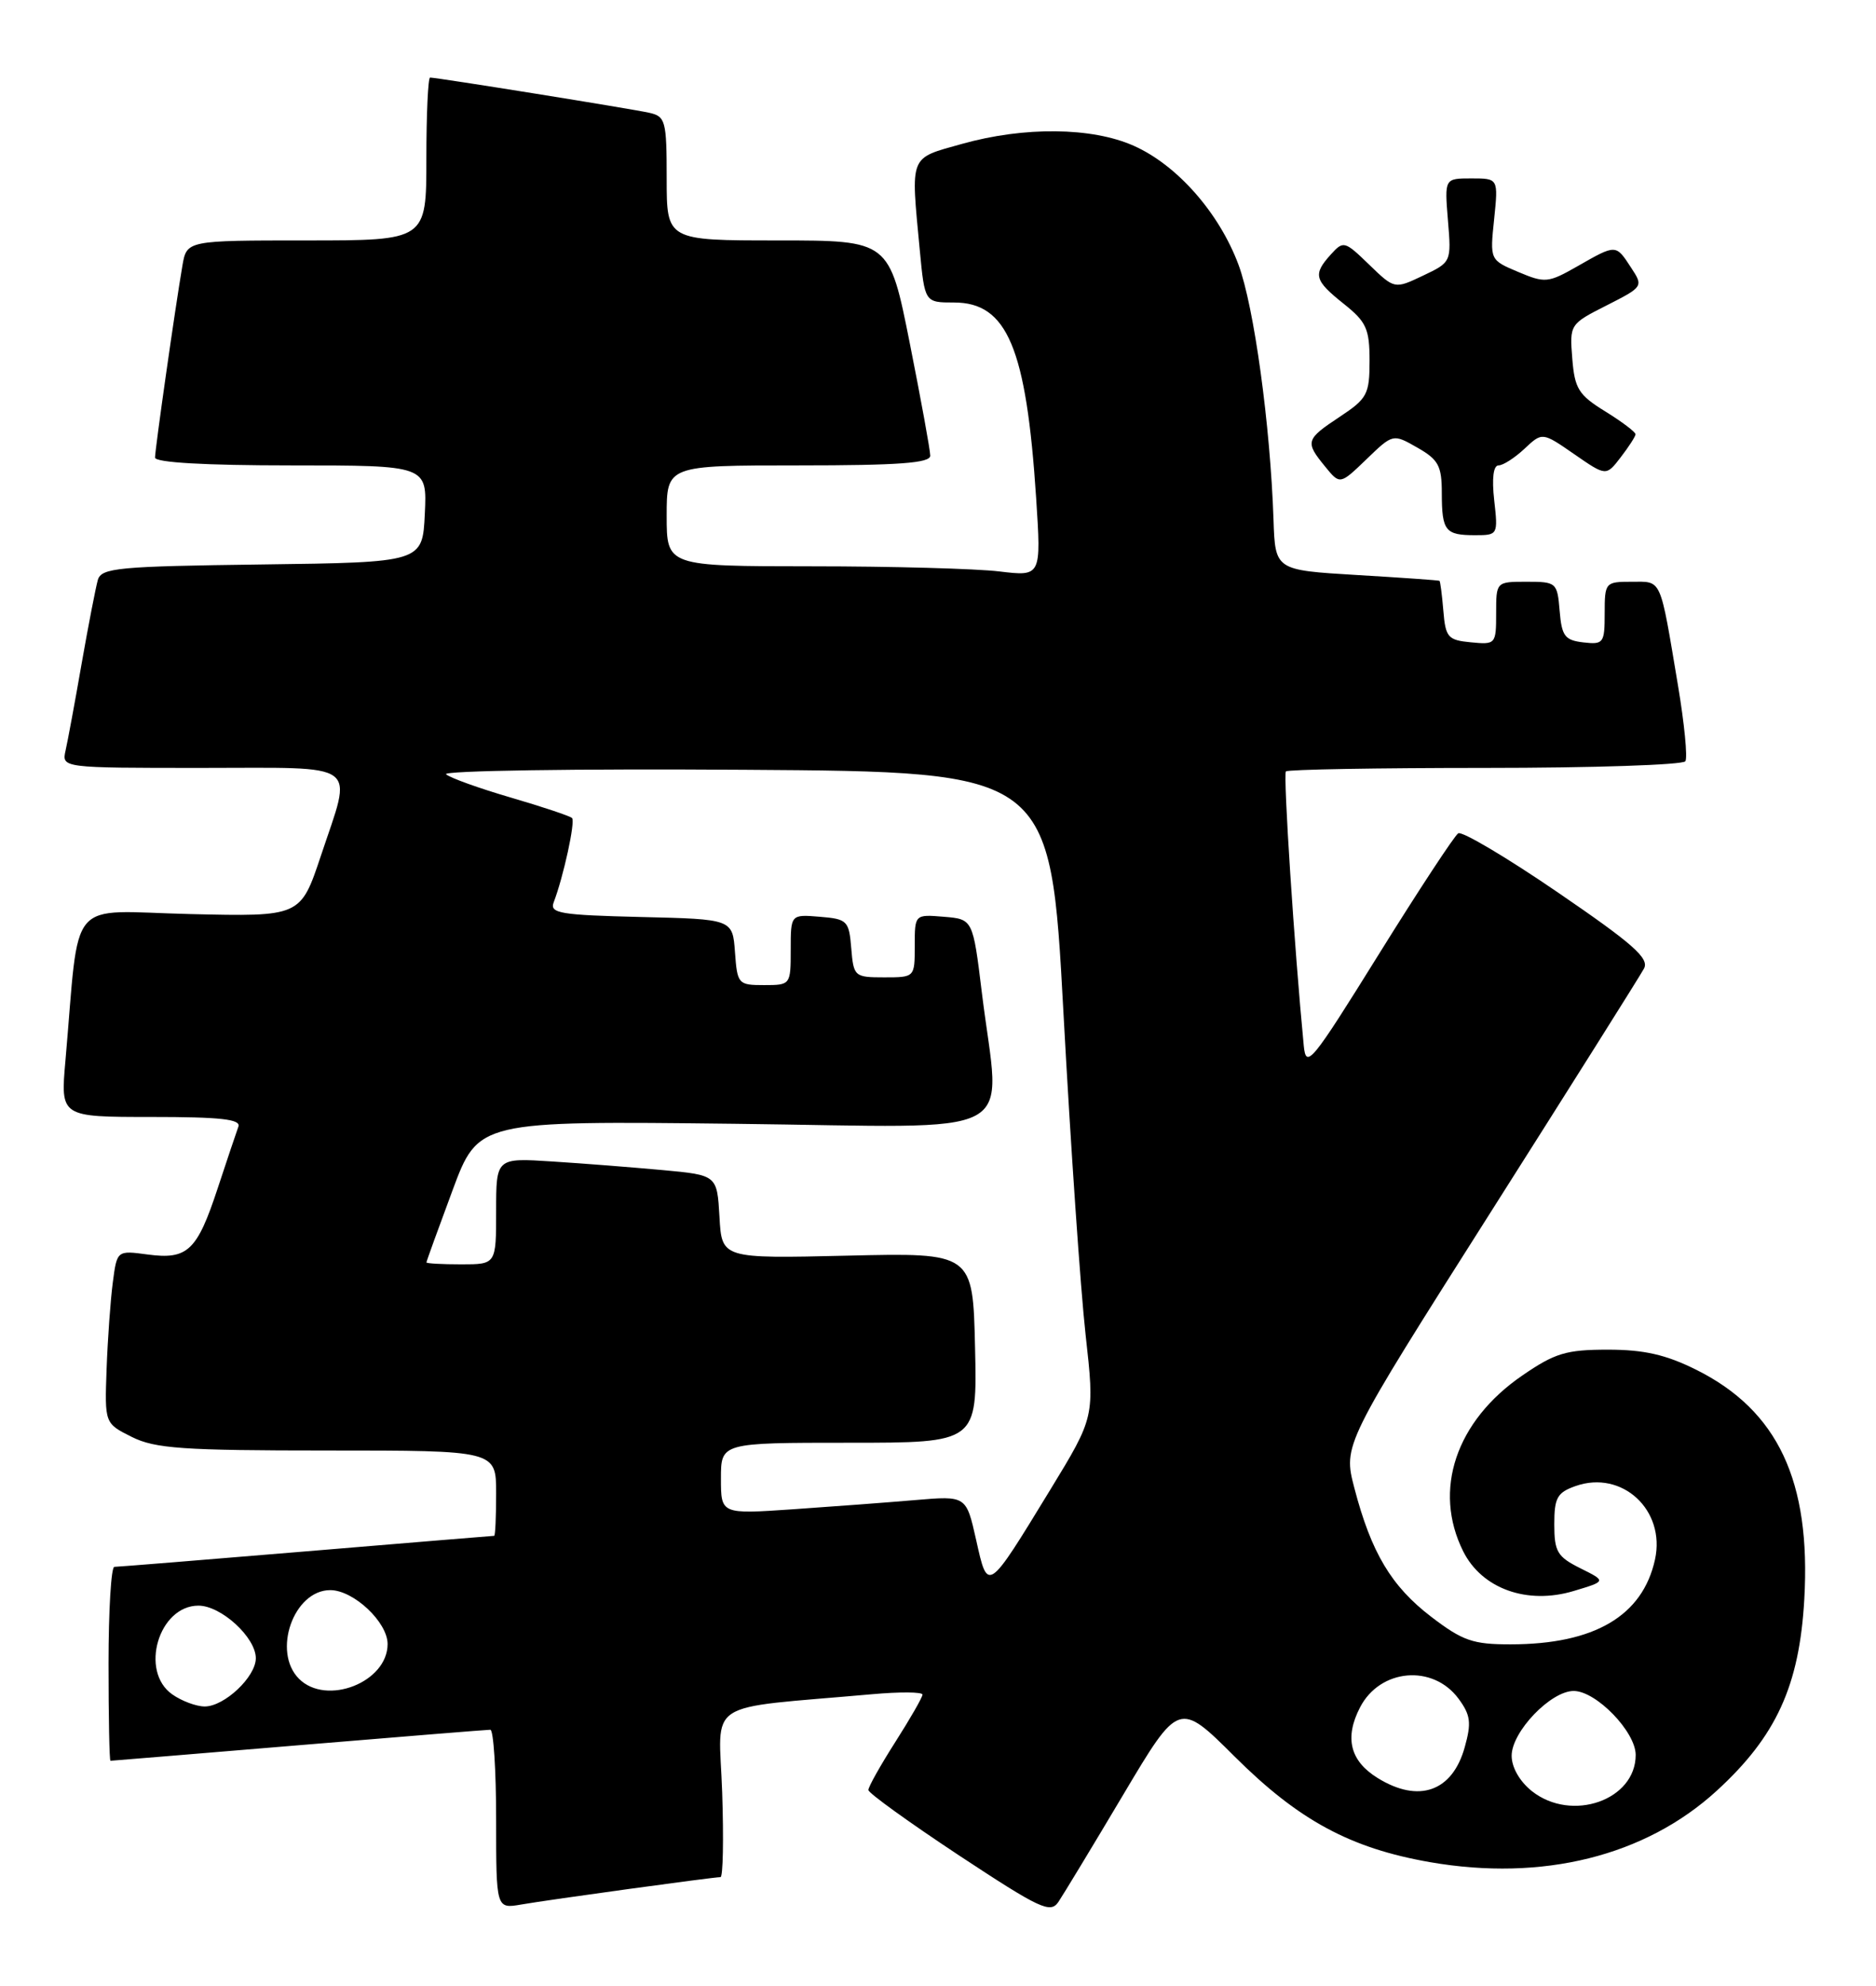 <?xml version="1.0" encoding="UTF-8" standalone="no"?>
<!DOCTYPE svg PUBLIC "-//W3C//DTD SVG 1.1//EN" "http://www.w3.org/Graphics/SVG/1.1/DTD/svg11.dtd" >
<svg xmlns="http://www.w3.org/2000/svg" xmlns:xlink="http://www.w3.org/1999/xlink" version="1.1" viewBox="0 0 242 256">
 <g >
 <path fill="currentColor"
d=" M 144.88 231.40 C 152.08 219.30 152.08 219.30 159.29 226.48 C 167.53 234.68 174.20 238.28 184.47 240.07 C 198.98 242.59 212.23 239.30 221.45 230.87 C 229.13 223.85 232.12 217.32 232.75 206.18 C 233.62 190.93 229.34 181.84 218.81 176.59 C 214.89 174.64 212.07 174.00 207.41 174.00 C 202.03 174.00 200.58 174.44 196.36 177.34 C 187.80 183.22 184.81 192.11 188.75 200.00 C 191.16 204.82 197.00 206.92 203.01 205.11 C 207.22 203.85 207.22 203.85 203.86 202.18 C 200.89 200.70 200.50 200.04 200.50 196.52 C 200.50 193.09 200.87 192.42 203.25 191.58 C 209.25 189.47 214.89 194.69 213.49 201.06 C 211.89 208.33 205.67 211.98 194.89 211.99 C 190.01 212.00 188.69 211.54 184.64 208.45 C 179.48 204.51 176.89 200.18 174.71 191.84 C 173.26 186.27 173.26 186.27 192.23 156.38 C 202.66 139.95 211.59 125.77 212.07 124.87 C 212.78 123.55 210.67 121.69 200.97 115.06 C 194.39 110.56 188.60 107.13 188.11 107.43 C 187.63 107.73 183.01 114.75 177.86 123.03 C 169.14 137.05 168.48 137.86 168.18 134.79 C 166.97 122.29 165.51 99.83 165.88 99.45 C 166.13 99.20 177.71 99.00 191.61 99.00 C 205.51 99.00 217.12 98.61 217.41 98.14 C 217.71 97.66 217.28 93.28 216.46 88.39 C 214.09 74.27 214.42 75.00 210.48 75.00 C 207.08 75.00 207.00 75.09 207.00 79.07 C 207.00 82.91 206.85 83.12 204.25 82.82 C 201.86 82.54 201.46 82.01 201.19 78.75 C 200.89 75.10 200.77 75.00 196.94 75.00 C 193.00 75.00 193.00 75.00 193.00 79.06 C 193.00 83.05 192.93 83.12 189.75 82.81 C 186.78 82.53 186.47 82.17 186.19 78.75 C 186.02 76.69 185.79 74.94 185.69 74.88 C 185.59 74.81 180.78 74.47 175.00 74.13 C 164.50 73.50 164.50 73.50 164.28 67.00 C 163.87 54.80 161.77 39.51 159.76 34.12 C 157.27 27.44 151.84 21.27 146.24 18.79 C 140.84 16.39 132.13 16.30 124.10 18.55 C 117.22 20.48 117.48 19.83 118.65 32.25 C 119.29 39.00 119.29 39.00 123.07 39.00 C 129.93 39.00 132.39 44.85 133.66 64.20 C 134.32 74.32 134.32 74.32 128.91 73.67 C 125.93 73.31 115.06 73.01 104.75 73.01 C 86.00 73.00 86.00 73.00 86.00 66.50 C 86.00 60.00 86.00 60.00 103.00 60.00 C 115.93 60.00 120.00 59.70 120.00 58.75 C 120.00 58.06 118.81 51.54 117.36 44.25 C 114.72 31.00 114.72 31.00 100.36 31.00 C 86.00 31.00 86.00 31.00 86.00 23.02 C 86.00 15.56 85.85 15.01 83.75 14.54 C 81.48 14.03 56.37 10.00 55.48 10.00 C 55.22 10.00 55.00 14.72 55.00 20.50 C 55.00 31.00 55.00 31.00 39.55 31.00 C 24.09 31.00 24.09 31.00 23.53 34.25 C 22.61 39.60 20.00 57.91 20.00 58.99 C 20.00 59.63 26.44 60.00 37.55 60.00 C 55.10 60.00 55.10 60.00 54.80 66.25 C 54.50 72.50 54.50 72.50 33.81 72.77 C 15.20 73.01 13.07 73.21 12.62 74.77 C 12.35 75.72 11.41 80.55 10.54 85.50 C 9.68 90.45 8.74 95.51 8.46 96.75 C 7.96 99.00 7.96 99.00 25.98 99.00 C 46.84 99.00 45.49 98.01 41.39 110.34 C 38.77 118.18 38.77 118.18 24.48 117.84 C 8.44 117.46 10.33 115.23 8.44 136.75 C 7.80 144.00 7.80 144.00 19.51 144.00 C 28.45 144.00 31.11 144.29 30.75 145.25 C 30.50 145.94 29.30 149.50 28.09 153.17 C 25.42 161.28 24.20 162.42 19.04 161.73 C 15.09 161.20 15.09 161.20 14.55 165.35 C 14.25 167.63 13.89 172.65 13.75 176.50 C 13.50 183.50 13.50 183.50 17.00 185.25 C 20.01 186.75 23.55 187.00 42.25 187.00 C 64.00 187.00 64.00 187.00 64.00 192.50 C 64.00 195.53 63.89 198.00 63.75 198.00 C 63.61 198.00 52.70 198.90 39.50 200.00 C 26.30 201.10 15.16 202.00 14.75 202.00 C 14.34 202.00 14.00 207.62 14.00 214.50 C 14.00 221.38 14.11 227.00 14.25 227.00 C 14.39 227.00 25.30 226.10 38.50 225.00 C 51.70 223.90 62.84 223.00 63.25 223.00 C 63.66 223.00 64.00 228.20 64.00 234.55 C 64.00 246.09 64.00 246.09 67.25 245.53 C 70.88 244.90 92.02 242.00 92.94 242.00 C 93.27 242.00 93.36 237.09 93.16 231.09 C 92.74 218.90 90.47 220.38 112.50 218.42 C 116.08 218.10 119.00 218.12 119.00 218.47 C 119.00 218.81 117.42 221.56 115.50 224.57 C 113.58 227.58 112.01 230.37 112.02 230.77 C 112.03 231.17 117.30 234.96 123.71 239.20 C 134.17 246.09 135.50 246.72 136.53 245.20 C 137.16 244.26 140.92 238.06 144.88 231.40 Z  M 192.75 64.50 C 192.43 61.67 192.64 60.00 193.31 60.00 C 193.89 60.00 195.40 59.03 196.66 57.85 C 198.95 55.70 198.95 55.70 203.07 58.55 C 207.19 61.40 207.19 61.40 209.07 58.95 C 210.11 57.60 210.97 56.27 210.98 55.99 C 210.99 55.70 209.24 54.38 207.09 53.05 C 203.63 50.92 203.13 50.12 202.82 46.22 C 202.47 41.83 202.51 41.77 207.24 39.38 C 211.98 36.97 212.01 36.94 210.39 34.48 C 208.43 31.47 208.48 31.48 203.50 34.32 C 199.71 36.48 199.31 36.52 195.85 35.06 C 192.19 33.52 192.19 33.52 192.74 28.26 C 193.28 23.00 193.28 23.00 189.81 23.00 C 186.34 23.00 186.34 23.00 186.78 28.40 C 187.23 33.79 187.22 33.80 183.56 35.54 C 179.89 37.28 179.89 37.28 176.62 34.12 C 173.46 31.06 173.30 31.01 171.68 32.80 C 169.34 35.39 169.53 36.13 173.33 39.16 C 176.26 41.49 176.67 42.39 176.67 46.51 C 176.67 50.83 176.37 51.39 172.83 53.73 C 168.42 56.65 168.33 56.96 170.93 60.14 C 172.85 62.50 172.85 62.50 176.27 59.21 C 179.69 55.91 179.69 55.91 182.84 57.71 C 185.56 59.26 185.99 60.05 185.99 63.58 C 186.00 68.46 186.43 69.00 190.30 69.00 C 193.22 69.00 193.25 68.94 192.75 64.50 Z  M 197.63 230.93 C 196.04 229.67 195.00 227.86 195.00 226.35 C 195.00 223.26 200.04 218.00 203.00 218.00 C 205.90 218.00 211.00 223.26 211.00 226.25 C 211.00 232.08 202.76 234.96 197.63 230.93 Z  M 177.71 229.22 C 174.16 227.03 173.41 224.04 175.44 220.12 C 178.02 215.12 184.84 214.52 188.15 219.00 C 189.70 221.10 189.83 222.10 188.95 225.24 C 187.36 230.97 183.02 232.51 177.71 229.22 Z  M 22.22 218.44 C 17.97 215.46 20.47 207.00 25.60 207.00 C 28.53 207.00 33.00 211.10 33.00 213.78 C 33.00 216.18 28.95 220.00 26.41 220.00 C 25.33 220.00 23.44 219.30 22.22 218.44 Z  M 38.57 216.43 C 35.08 212.94 37.88 205.00 42.60 205.00 C 45.61 205.00 50.00 209.13 50.00 211.95 C 50.00 216.88 42.11 219.97 38.57 216.43 Z  M 125.92 198.53 C 124.64 192.83 124.64 192.83 118.07 193.39 C 114.46 193.70 107.34 194.23 102.25 194.58 C 93.00 195.21 93.00 195.21 93.00 190.61 C 93.00 186.00 93.00 186.00 109.53 186.00 C 126.06 186.00 126.06 186.00 125.78 173.75 C 125.50 161.50 125.50 161.50 109.31 161.88 C 93.11 162.26 93.11 162.26 92.81 156.88 C 92.50 151.50 92.50 151.50 85.50 150.85 C 81.65 150.50 75.24 149.99 71.25 149.74 C 64.00 149.27 64.00 149.27 64.00 156.13 C 64.00 163.00 64.00 163.00 59.50 163.00 C 57.02 163.00 55.00 162.89 55.01 162.75 C 55.01 162.61 56.52 158.45 58.36 153.50 C 61.70 144.50 61.70 144.50 94.85 144.88 C 132.68 145.32 129.02 147.26 126.66 128.00 C 125.50 118.50 125.50 118.50 121.75 118.19 C 118.00 117.88 118.00 117.88 118.00 121.94 C 118.00 126.00 118.00 126.00 114.06 126.00 C 110.23 126.00 110.11 125.90 109.81 122.25 C 109.52 118.70 109.30 118.48 105.75 118.19 C 102.00 117.88 102.00 117.88 102.00 122.44 C 102.00 126.97 101.98 127.00 98.56 127.00 C 95.22 127.00 95.11 126.87 94.81 122.75 C 94.50 118.50 94.50 118.50 82.66 118.22 C 72.29 117.97 70.89 117.74 71.42 116.34 C 72.68 113.06 74.24 105.91 73.79 105.46 C 73.54 105.21 70.00 104.02 65.92 102.83 C 61.84 101.64 58.07 100.29 57.54 99.82 C 57.01 99.36 74.33 99.09 96.04 99.24 C 135.50 99.50 135.50 99.50 137.18 130.50 C 138.10 147.55 139.39 166.26 140.04 172.08 C 141.22 182.66 141.22 182.66 135.47 192.08 C 127.33 205.41 127.44 205.33 125.92 198.53 Z "/>
</g>
</svg>
